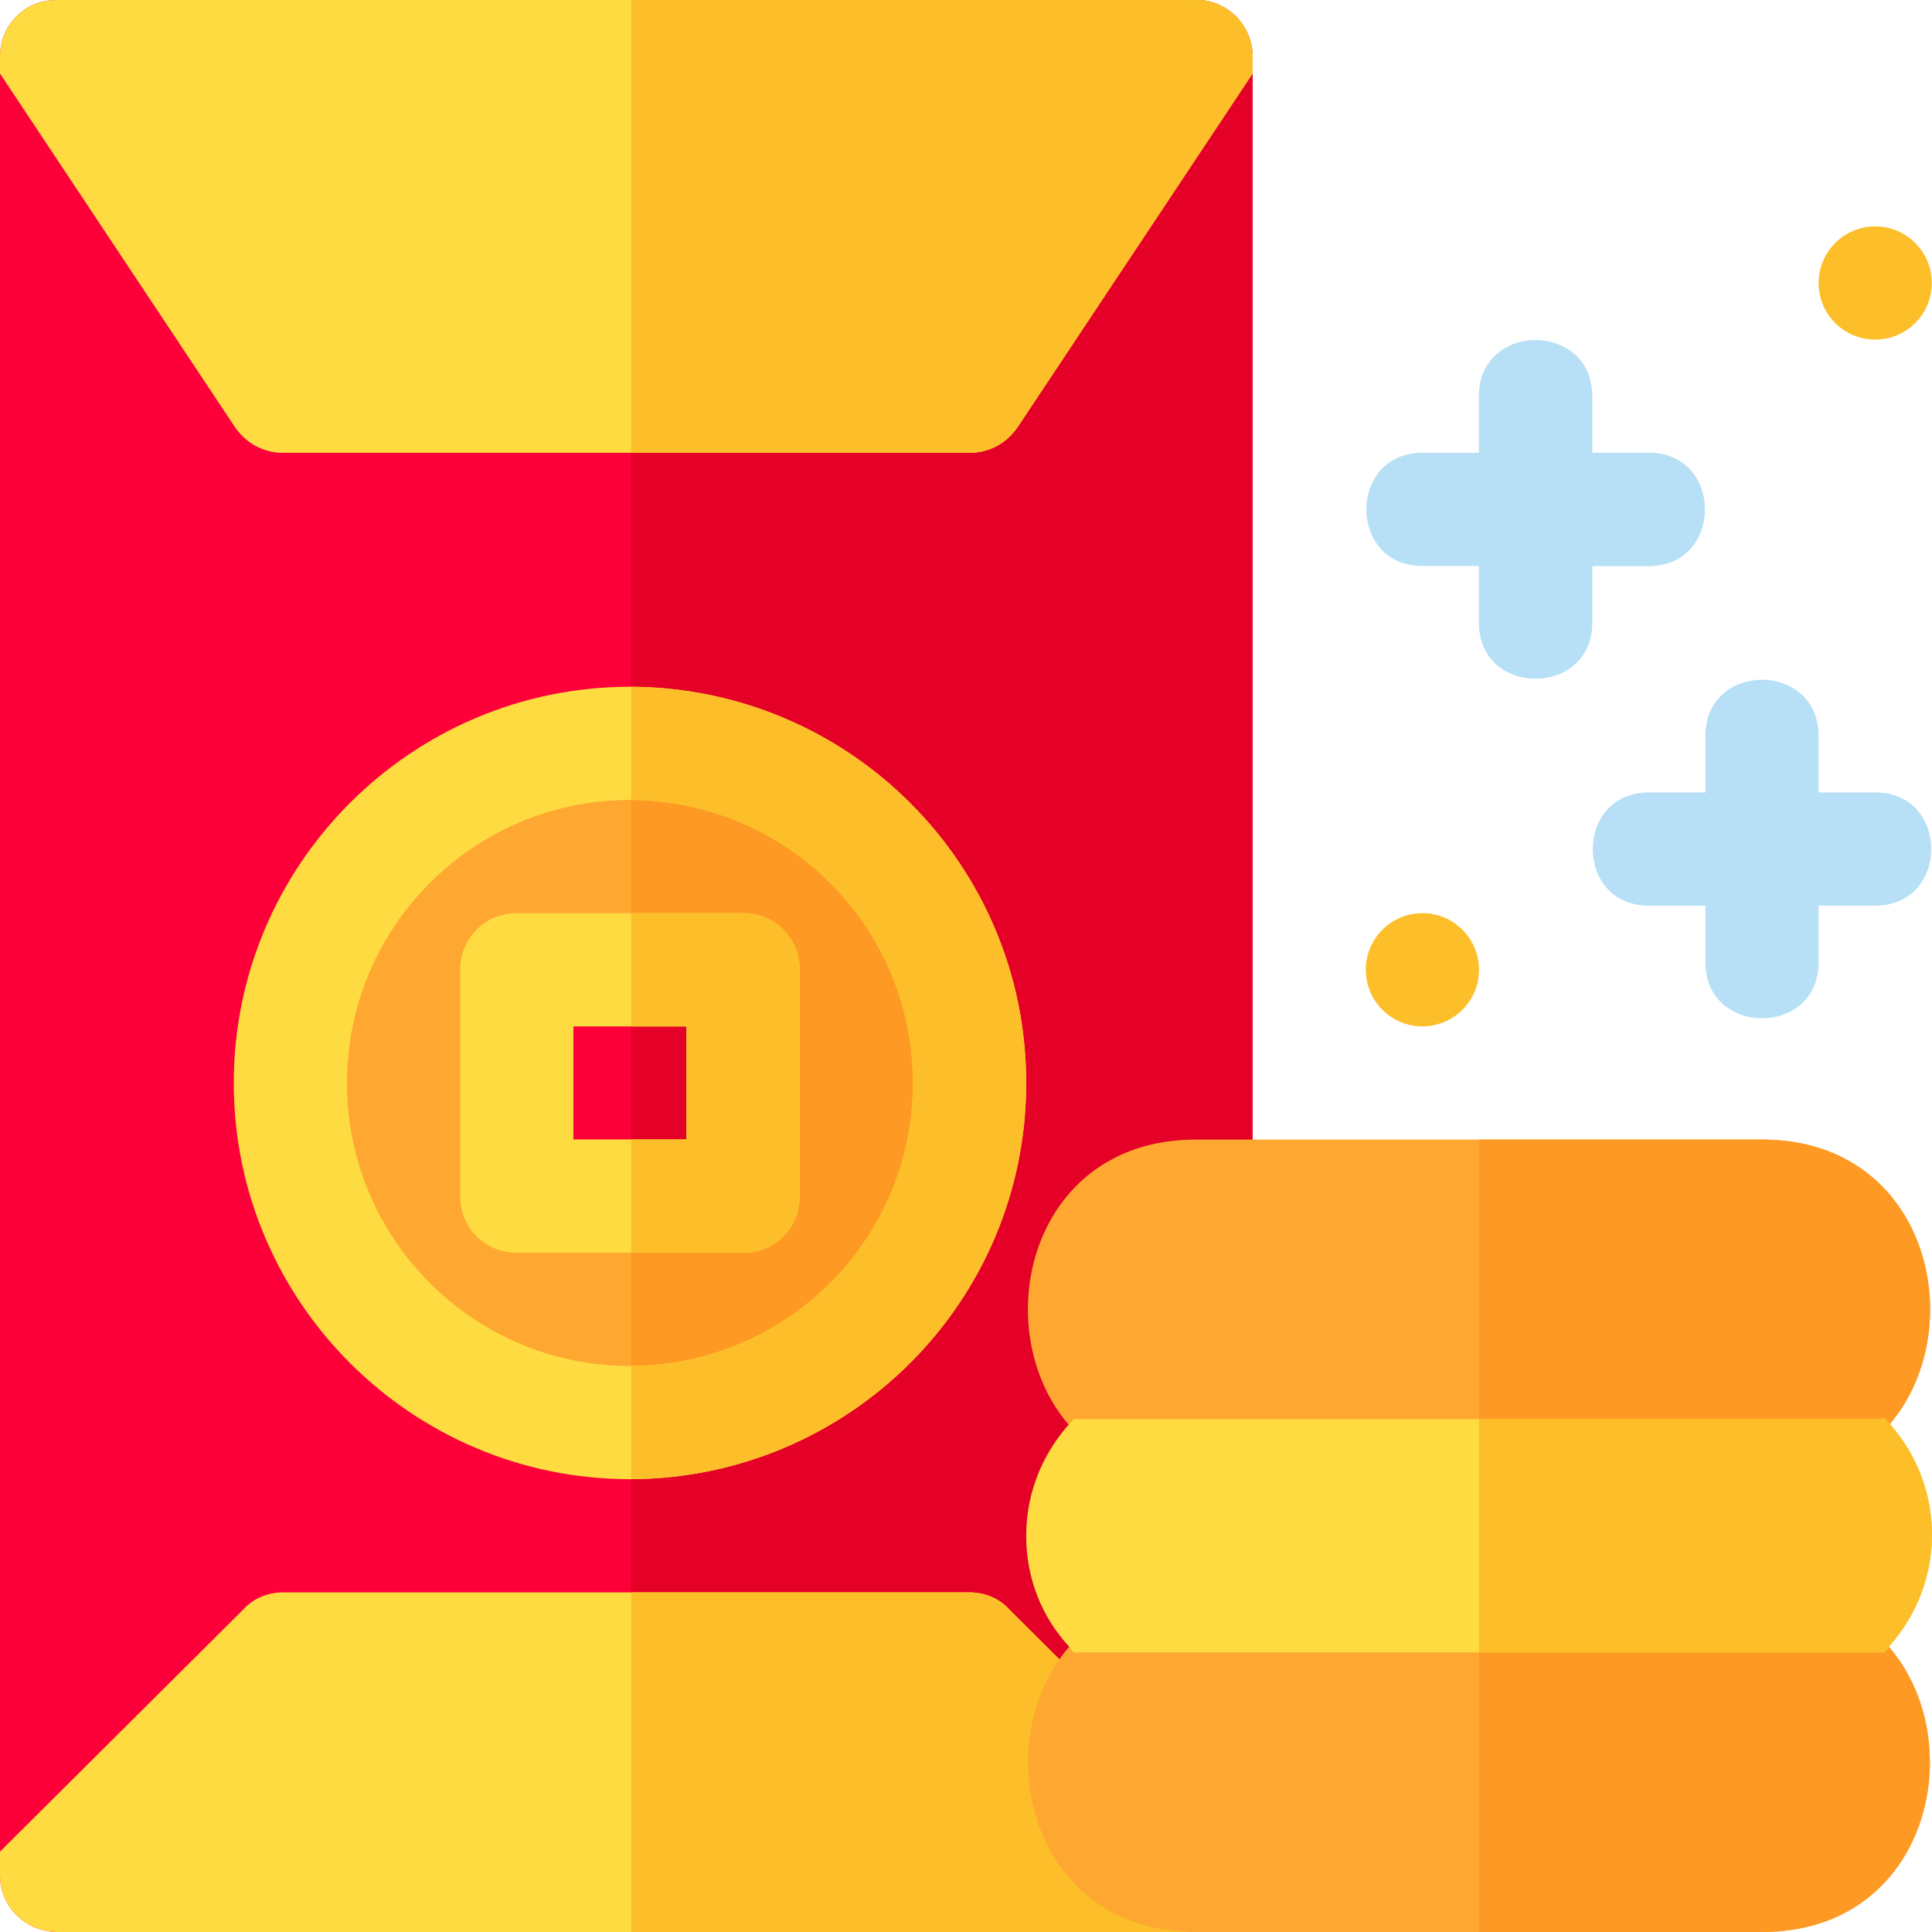 <?xml version="1.0" encoding="iso-8859-1"?>
<!-- Generator: Adobe Illustrator 19.0.0, SVG Export Plug-In . SVG Version: 6.00 Build 0)  -->
<svg version="1.1" id="Capa_1" xmlns="http://www.w3.org/2000/svg" xmlns:xlink="http://www.w3.org/1999/xlink" x="0px" y="0px"
	 viewBox="0 0 512 512" style="enable-background:new 0 0 512 512;" xml:space="preserve">
<path style="fill:#FD003A;" d="M317.25,0c-5.099,0-9.901,2.399-12.9,6.599L248.849,90H83.101L27.599,6.599C24.6,2.399,19.799,0,15,0
	C6.301,0,0,6.899,0,15v482c0,8.399,6.899,15,15.3,15c3.6,0,7.5-1.5,10.199-4.501L81.301,452h169.348l55.801,55.499
	c2.699,3.001,6.599,4.501,10.499,4.501c8.101,0,15-6.601,15-15V15C331.949,6.599,325.05,0,317.25,0z"/>
<path style="fill:#E50027;" d="M331.949,15v482c0,8.399-6.899,15-15,15c-3.9,0-7.8-1.5-10.499-4.501L250.649,452H167.25V90h81.599
	L304.35,6.599c2.999-4.2,7.8-6.599,12.9-6.599C325.05,0,331.949,6.599,331.949,15z"/>
<path style="fill:#FEA832;" d="M167.25,197h-0.3c-49.501,0-90,40.499-90,90c0,49.499,40.499,90,90,90h0.3
	c49.499-0.3,89.7-40.501,89.7-90C256.949,237.499,216.749,197.3,167.25,197z M181.949,302h-30v-30h30V302z"/>
<path style="fill:#FE9923;" d="M256.949,287c0,49.499-40.201,89.7-89.7,90v-75h14.7v-30h-14.7v-75
	C216.749,197.3,256.949,237.499,256.949,287z"/>
<path style="fill:#FEDB41;" d="M317.25,0H15C6.301,0,0,6.899,0,15v4.499l62.401,93.9C65.4,117.599,69.901,120,75,120h181.949
	c5.099,0,9.6-2.401,12.599-6.601l62.401-93.9V15C331.949,6.599,325.05,0,317.25,0z"/>
<path style="fill:#FEA832;" d="M466.949,302h-150c-59.399,0-59.399,90,0,90h150C526.349,392,526.349,302,466.949,302z"/>
<g>
	<path style="fill:#B7E0F6;" d="M496.949,210h-15v-15c0-19.773-30-19.854-30,0v15h-15c-19.773,0-19.854,30,0,30h15v15
		c0,19.773,30,19.854,30,0v-15h15C516.723,240,516.804,210,496.949,210z"/>
	<path style="fill:#B7E0F6;" d="M436.949,150h-15v15c0,19.799-30,19.799-30,0v-15h-15c-19.799,0-19.799-30,0-30h15v-15
		c0-19.801,30-19.801,30,0v15h15C456.749,120,456.749,150,436.949,150z"/>
</g>
<g>
	<circle style="fill:#FCBF29;" cx="376.95" cy="257" r="15"/>
	<circle style="fill:#FCBF29;" cx="496.95" cy="75" r="15"/>
</g>
<g>
	<path style="fill:#FEDB41;" d="M196.949,242h-60c-8.401,0-15,6.599-15,15v60c0,8.399,6.599,15,15,15h60c8.401,0,15-6.601,15-15v-60
		C211.949,248.599,205.35,242,196.949,242z M181.949,302h-30v-30h30V302z"/>
	<path style="fill:#FEDB41;" d="M167.25,182h-0.3c-57.9,0-105,47.1-105,105s47.1,105,105,105h0.3c57.9-0.3,104.7-47.1,104.7-105
		S225.149,182.3,167.25,182z M167.25,362h-0.3c-41.4,0-75-33.6-75-75s33.6-75,75-75h0.3c41.4,0.3,74.7,33.6,74.7,75
		S208.65,361.7,167.25,362z"/>
</g>
<g>
	<path style="fill:#FCBF29;" d="M211.949,257v60c0,8.399-6.599,15-15,15h-29.7v-30h14.7v-30h-14.7v-30h29.7
		C205.35,242,211.949,248.599,211.949,257z"/>
	<path style="fill:#FCBF29;" d="M331.949,15v4.499l-62.401,93.9c-2.999,4.2-7.5,6.601-12.599,6.601h-89.7V0h150
		C325.05,0,331.949,6.599,331.949,15z"/>
</g>
<path style="fill:#FEDB41;" d="M267.449,426.499c-2.699-2.999-6.599-4.499-10.5-4.499H75c-3.9,0-7.8,1.5-10.499,4.499L0,490.699V497
	c0,8.399,6.899,15,15.3,15h301.649c8.101,0,15-6.601,15-15v-6.301L267.449,426.499z"/>
<path style="fill:#FCBF29;" d="M267.449,426.499l64.501,64.2V497c0,8.399-6.899,15-15,15h-149.7v-90h89.7
	C260.85,422,264.75,423.5,267.449,426.499z"/>
<path style="fill:#B7E0F6;" d="M391.949,165v-60c0-19.801,30-19.801,30,0v15h15c19.799,0,19.799,30,0,30h-15v15
	C421.949,184.799,391.949,184.799,391.949,165z"/>
<path style="fill:#FE9923;" d="M466.949,392h-75v-90h75C526.349,302,526.349,392,466.949,392z"/>
<path style="fill:#FEA832;" d="M500.549,436.399c-7.5-8.699-18.6-14.399-33.6-14.399h-150c-15,0-26.1,5.7-33.6,14.399
	C261.45,461.6,272.55,512,316.949,512h150C511.349,512,522.449,461.6,500.549,436.399z"/>
<path style="fill:#FE9923;" d="M466.949,512h-75v-90h75c15,0,26.1,5.7,33.6,14.399C522.449,461.6,511.349,512,466.949,512z"/>
<path style="fill:#FCBF29;" d="M271.949,287c0,57.9-46.8,104.7-104.7,105v-30c41.4-0.3,74.7-33.6,74.7-75s-33.3-74.7-74.7-75v-30
	C225.149,182.3,271.949,229.1,271.949,287z"/>
<path style="fill:#FEDB41;" d="M499.35,375.799l-1.5,0.3H284.549c-7.8,8.101-12.599,18.9-12.599,30.901
	c0,11.4,4.2,21.599,11.4,29.399c0.3,0.601,0.899,0.901,1.199,1.5H499.35c0.599-0.599,0.899-0.899,1.199-1.5
	C516.45,418.7,515.549,392.3,499.35,375.799z"/>
<path style="fill:#FCBF29;" d="M500.549,436.399c-0.3,0.601-0.601,0.901-1.199,1.5H391.949v-61.8H497.85l1.5-0.3
	C515.549,392.3,516.45,418.7,500.549,436.399z"/>
<g>
</g>
<g>
</g>
<g>
</g>
<g>
</g>
<g>
</g>
<g>
</g>
<g>
</g>
<g>
</g>
<g>
</g>
<g>
</g>
<g>
</g>
<g>
</g>
<g>
</g>
<g>
</g>
<g>
</g>
</svg>
